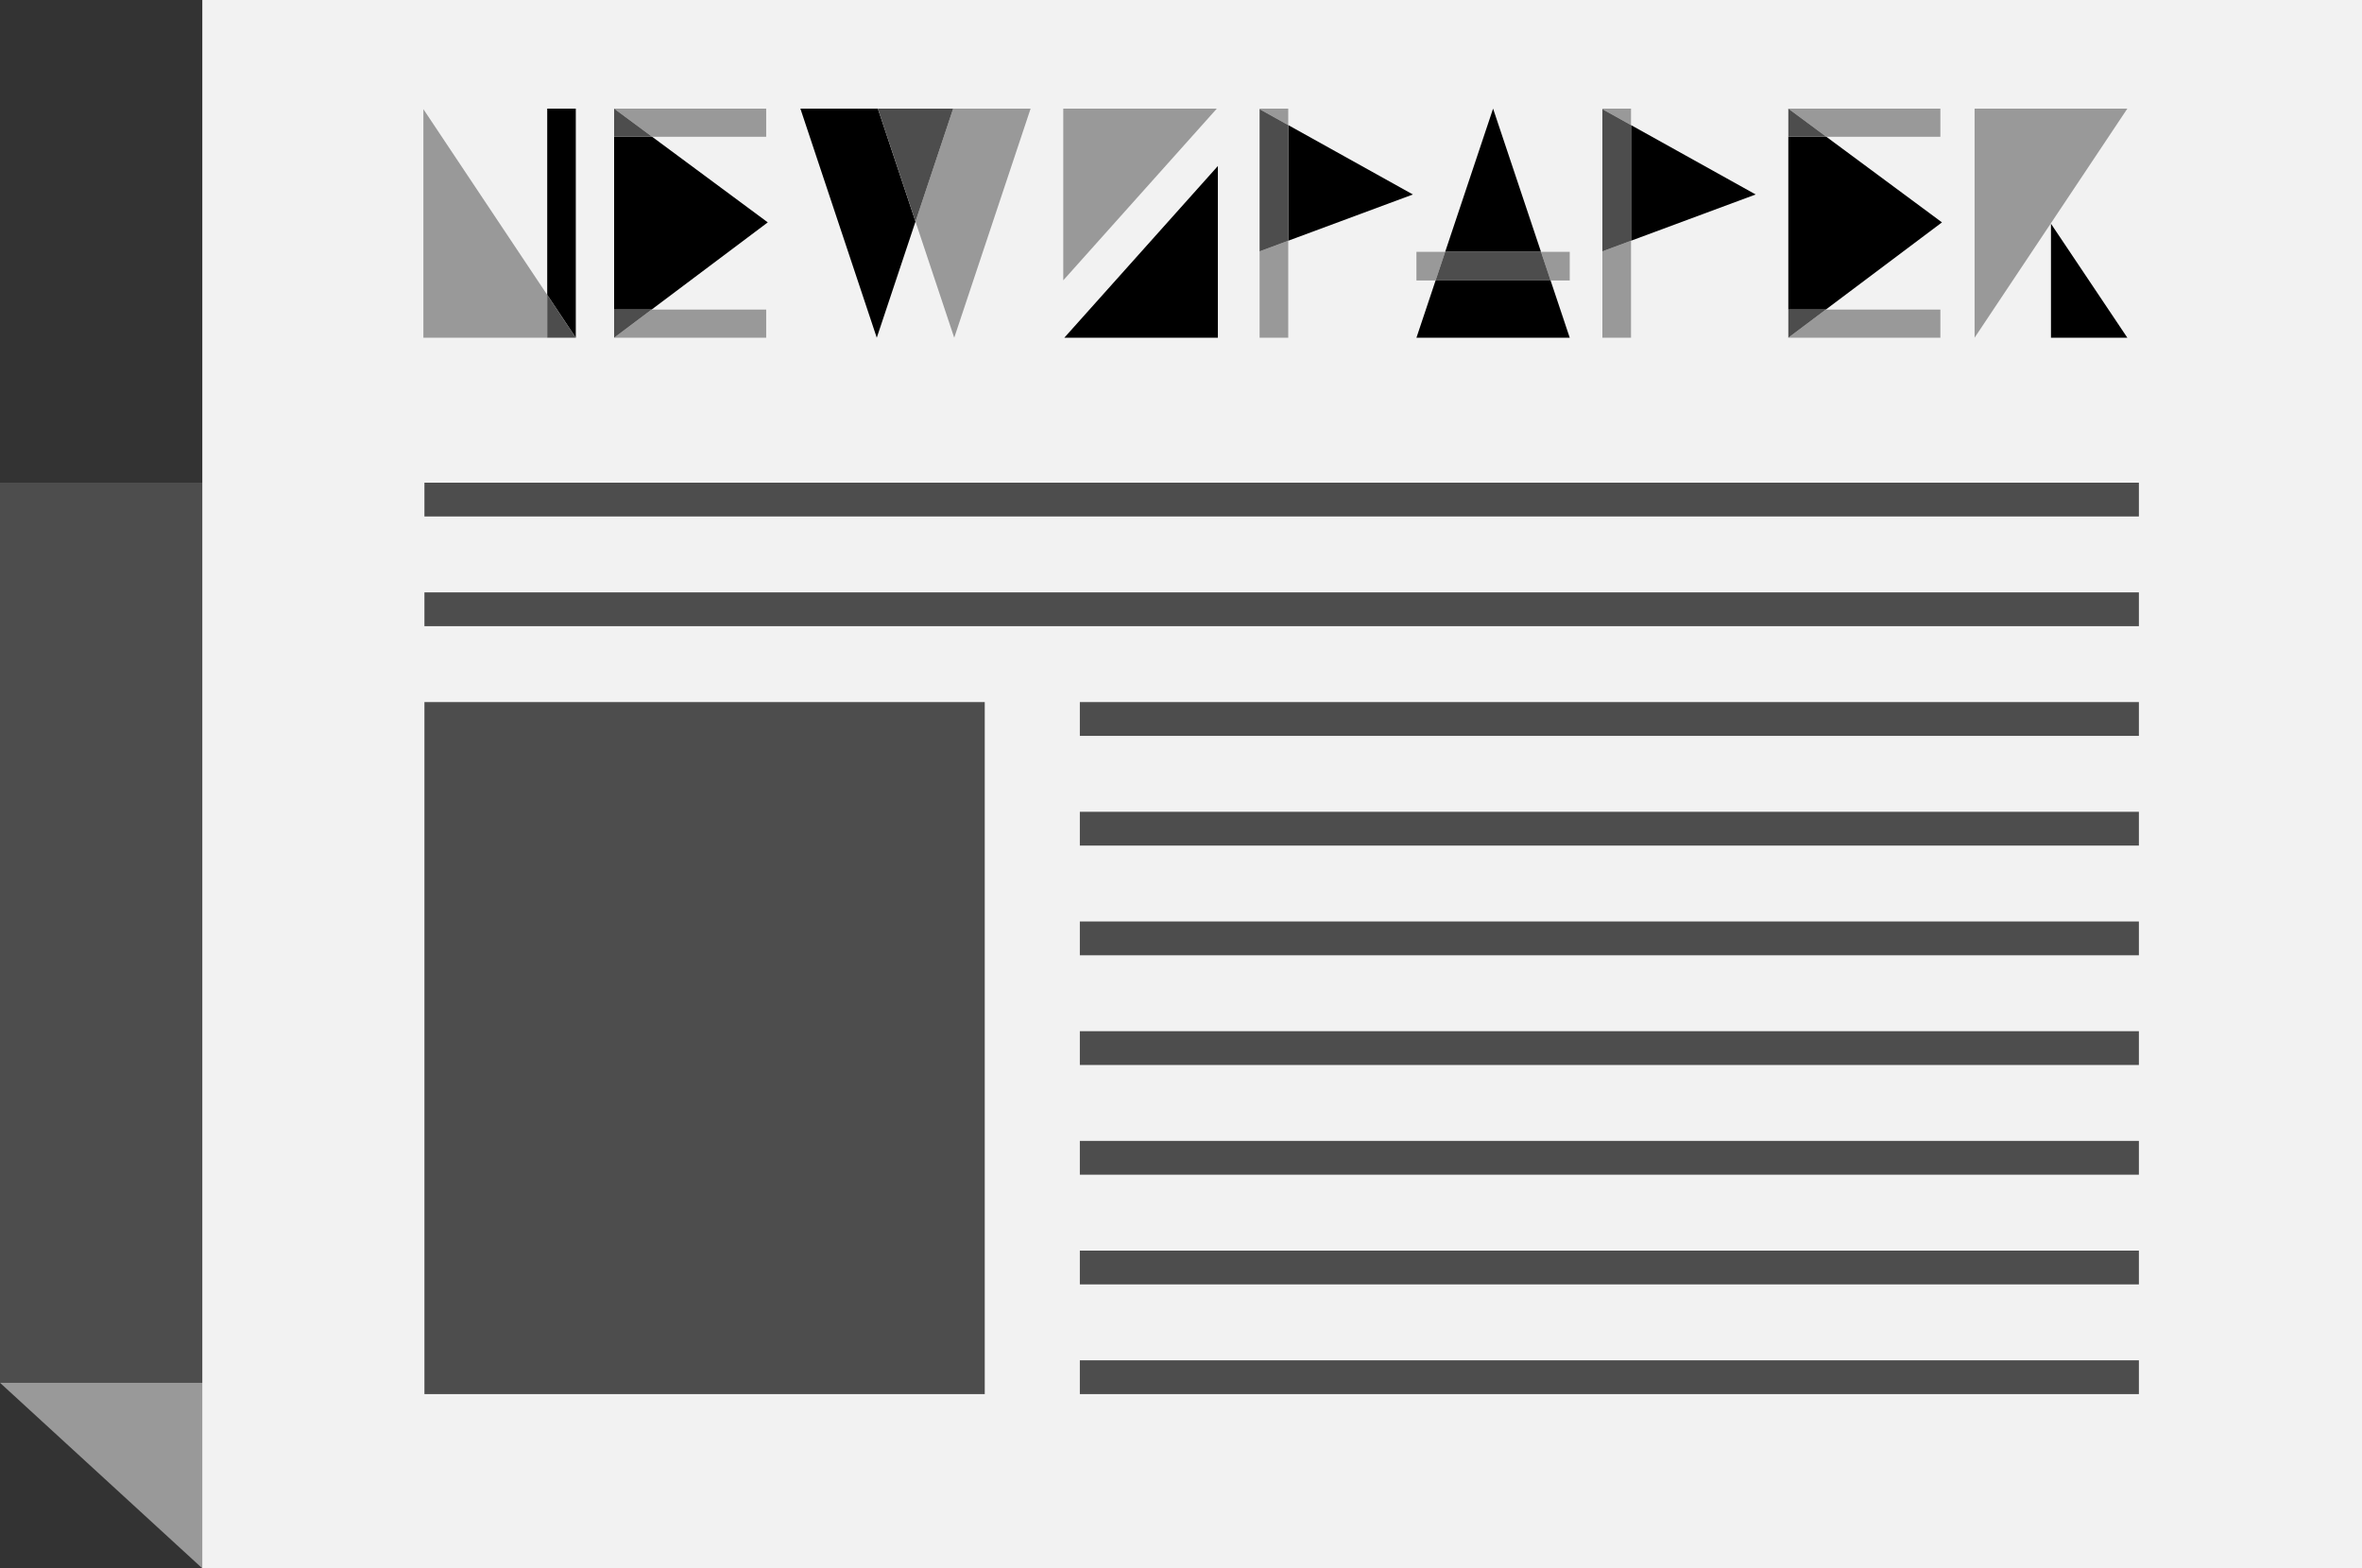 <svg xmlns="http://www.w3.org/2000/svg" width="1298.742" height="862.5" viewBox="0 0 1298.742 862.5">
  <rect x="0" y="0" width="1298.742" height="862.5" fill="#333333" stroke="none"/>
  <title>newspaper</title>
  <g>
    <rect y="265.458" width="1187.5" height="495.043" fill="#4d4d4d"/>
    <polygon points="0 760.5 111.185 862.5 1298.685 862.5 1187.5 760.5 0 760.5" fill="#999"/>
    <rect x="111.242" width="1187.5" height="862.5" fill="#f2f2f2"/>
    <g>
      <g>
        <polygon points="232.795 60.03 232.795 185.739 300.887 185.739 300.887 162.169 232.795 60.03" fill="#999"/>
        <polygon points="316.602 59.739 300.887 59.739 300.887 162.169 316.602 185.739 316.602 59.739"/>
        <polygon points="300.887 162.169 300.887 185.739 316.602 185.739 300.887 162.169" fill="#4d4d4d"/>
      </g>
      <g>
        <polygon points="422.161 122.301 358.599 75.234 337.673 75.234 337.673 170.245 358.309 170.245 422.161 122.301"/>
        <polygon points="421.285 170.245 358.309 170.245 337.673 185.739 421.285 185.739 421.285 170.245" fill="#999"/>
        <polygon points="337.673 170.245 337.673 185.739 358.309 170.245 337.673 170.245" fill="#4d4d4d"/>
        <polygon points="421.285 75.234 421.285 59.739 337.673 59.739 358.599 75.234 421.285 75.234" fill="#999"/>
        <polygon points="337.673 59.739 337.673 75.234 358.599 75.234 337.673 59.739" fill="#4d4d4d"/>
      </g>
      <g>
        <polygon points="440.091 59.739 482.091 185.739 503.383 121.864 482.674 59.739 440.091 59.739"/>
        <polygon points="503.383 121.864 524.675 185.739 566.674 59.739 524.09 59.739 503.383 121.864" fill="#999"/>
        <polygon points="482.674 59.739 503.383 121.864 524.09 59.739 482.674 59.739" fill="#4d4d4d"/>
      </g>
      <g>
        <polygon points="584.63 59.739 584.63 154.185 669.068 59.739 584.63 59.739" fill="#999"/>
        <polygon points="669.652 91.294 585.214 185.739 669.652 185.739 669.652 91.294"/>
      </g>
      <g>
        <polygon points="776.88 106.957 708.339 68.799 708.339 132.397 776.88 106.957"/>
        <polygon points="692.589 185.739 708.339 185.739 708.339 132.397 692.589 138.242 692.589 185.739" fill="#999"/>
        <polygon points="692.589 59.739 692.589 60.032 708.339 68.799 708.339 59.739 692.589 59.739" fill="#999"/>
        <polygon points="692.589 138.242 708.339 132.397 708.339 68.799 692.589 60.032 692.589 138.242" fill="#4d4d4d"/>
      </g>
      <g>
        <polygon points="863.117 185.739 852.581 154.239 789.363 154.239 778.827 185.739 863.117 185.739"/>
        <polygon points="820.972 59.739 794.631 138.489 847.313 138.489 820.972 59.739"/>
        <polygon points="778.827 138.489 778.827 154.239 789.363 154.239 794.631 138.489 778.827 138.489" fill="#999"/>
        <polygon points="863.117 154.239 863.117 138.489 847.313 138.489 852.581 154.239 863.117 154.239" fill="#999"/>
        <polygon points="847.313 138.489 794.631 138.489 789.363 154.239 852.581 154.239 847.313 138.489" fill="#4d4d4d"/>
      </g>
      <g>
        <polygon points="965.358 106.957 896.816 68.799 896.816 132.397 965.358 106.957"/>
        <polygon points="881.066 185.739 896.816 185.739 896.816 132.397 881.066 138.242 881.066 185.739" fill="#999"/>
        <polygon points="881.066 59.739 881.066 60.032 896.816 68.799 896.816 59.739 881.066 59.739" fill="#999"/>
        <polygon points="881.066 138.242 896.816 132.397 896.816 68.799 881.066 60.032 881.066 138.242" fill="#4d4d4d"/>
      </g>
      <g>
        <polygon points="1067.792 122.301 1004.23 75.234 983.305 75.234 983.305 170.245 1003.94 170.245 1067.792 122.301"/>
        <polygon points="1066.916 170.245 1003.94 170.245 983.305 185.739 1066.916 185.739 1066.916 170.245" fill="#999"/>
        <polygon points="983.305 170.245 983.305 185.739 1003.94 170.245 983.305 170.245" fill="#4d4d4d"/>
        <polygon points="1066.916 75.234 1066.916 59.739 983.305 59.739 1004.23 75.234 1066.916 75.234" fill="#999"/>
        <polygon points="983.305 59.739 983.305 75.234 1004.23 75.234 983.305 59.739" fill="#4d4d4d"/>
      </g>
      <g>
        <polygon points="1085.722 185.739 1169.723 59.739 1085.722 59.739 1085.722 185.739" fill="#999"/>
        <polygon points="1127.723 185.739 1127.723 123.032 1169.723 185.739 1127.723 185.739"/>
      </g>
    </g>
    <rect x="233.37" y="325.793" width="942.696" height="18.587" fill="#4d4d4d"/>
    <rect x="233.37" y="265.458" width="942.696" height="18.587" fill="#4d4d4d"/>
    <rect x="593.75" y="446.463" width="582.316" height="18.587" fill="#4d4d4d"/>
    <rect x="593.75" y="386.128" width="582.316" height="18.587" fill="#4d4d4d"/>
    <rect x="593.75" y="567.133" width="582.316" height="18.587" fill="#4d4d4d"/>
    <rect x="593.75" y="506.798" width="582.316" height="18.587" fill="#4d4d4d"/>
    <rect x="593.75" y="687.803" width="582.316" height="18.587" fill="#4d4d4d"/>
    <rect x="593.75" y="748.138" width="582.316" height="18.587" fill="#4d4d4d"/>
    <rect x="593.75" y="627.468" width="582.316" height="18.587" fill="#4d4d4d"/>
    <rect x="233.37" y="386.128" width="308.092" height="380.597" fill="#4d4d4d"/>
  </g>
</svg>
